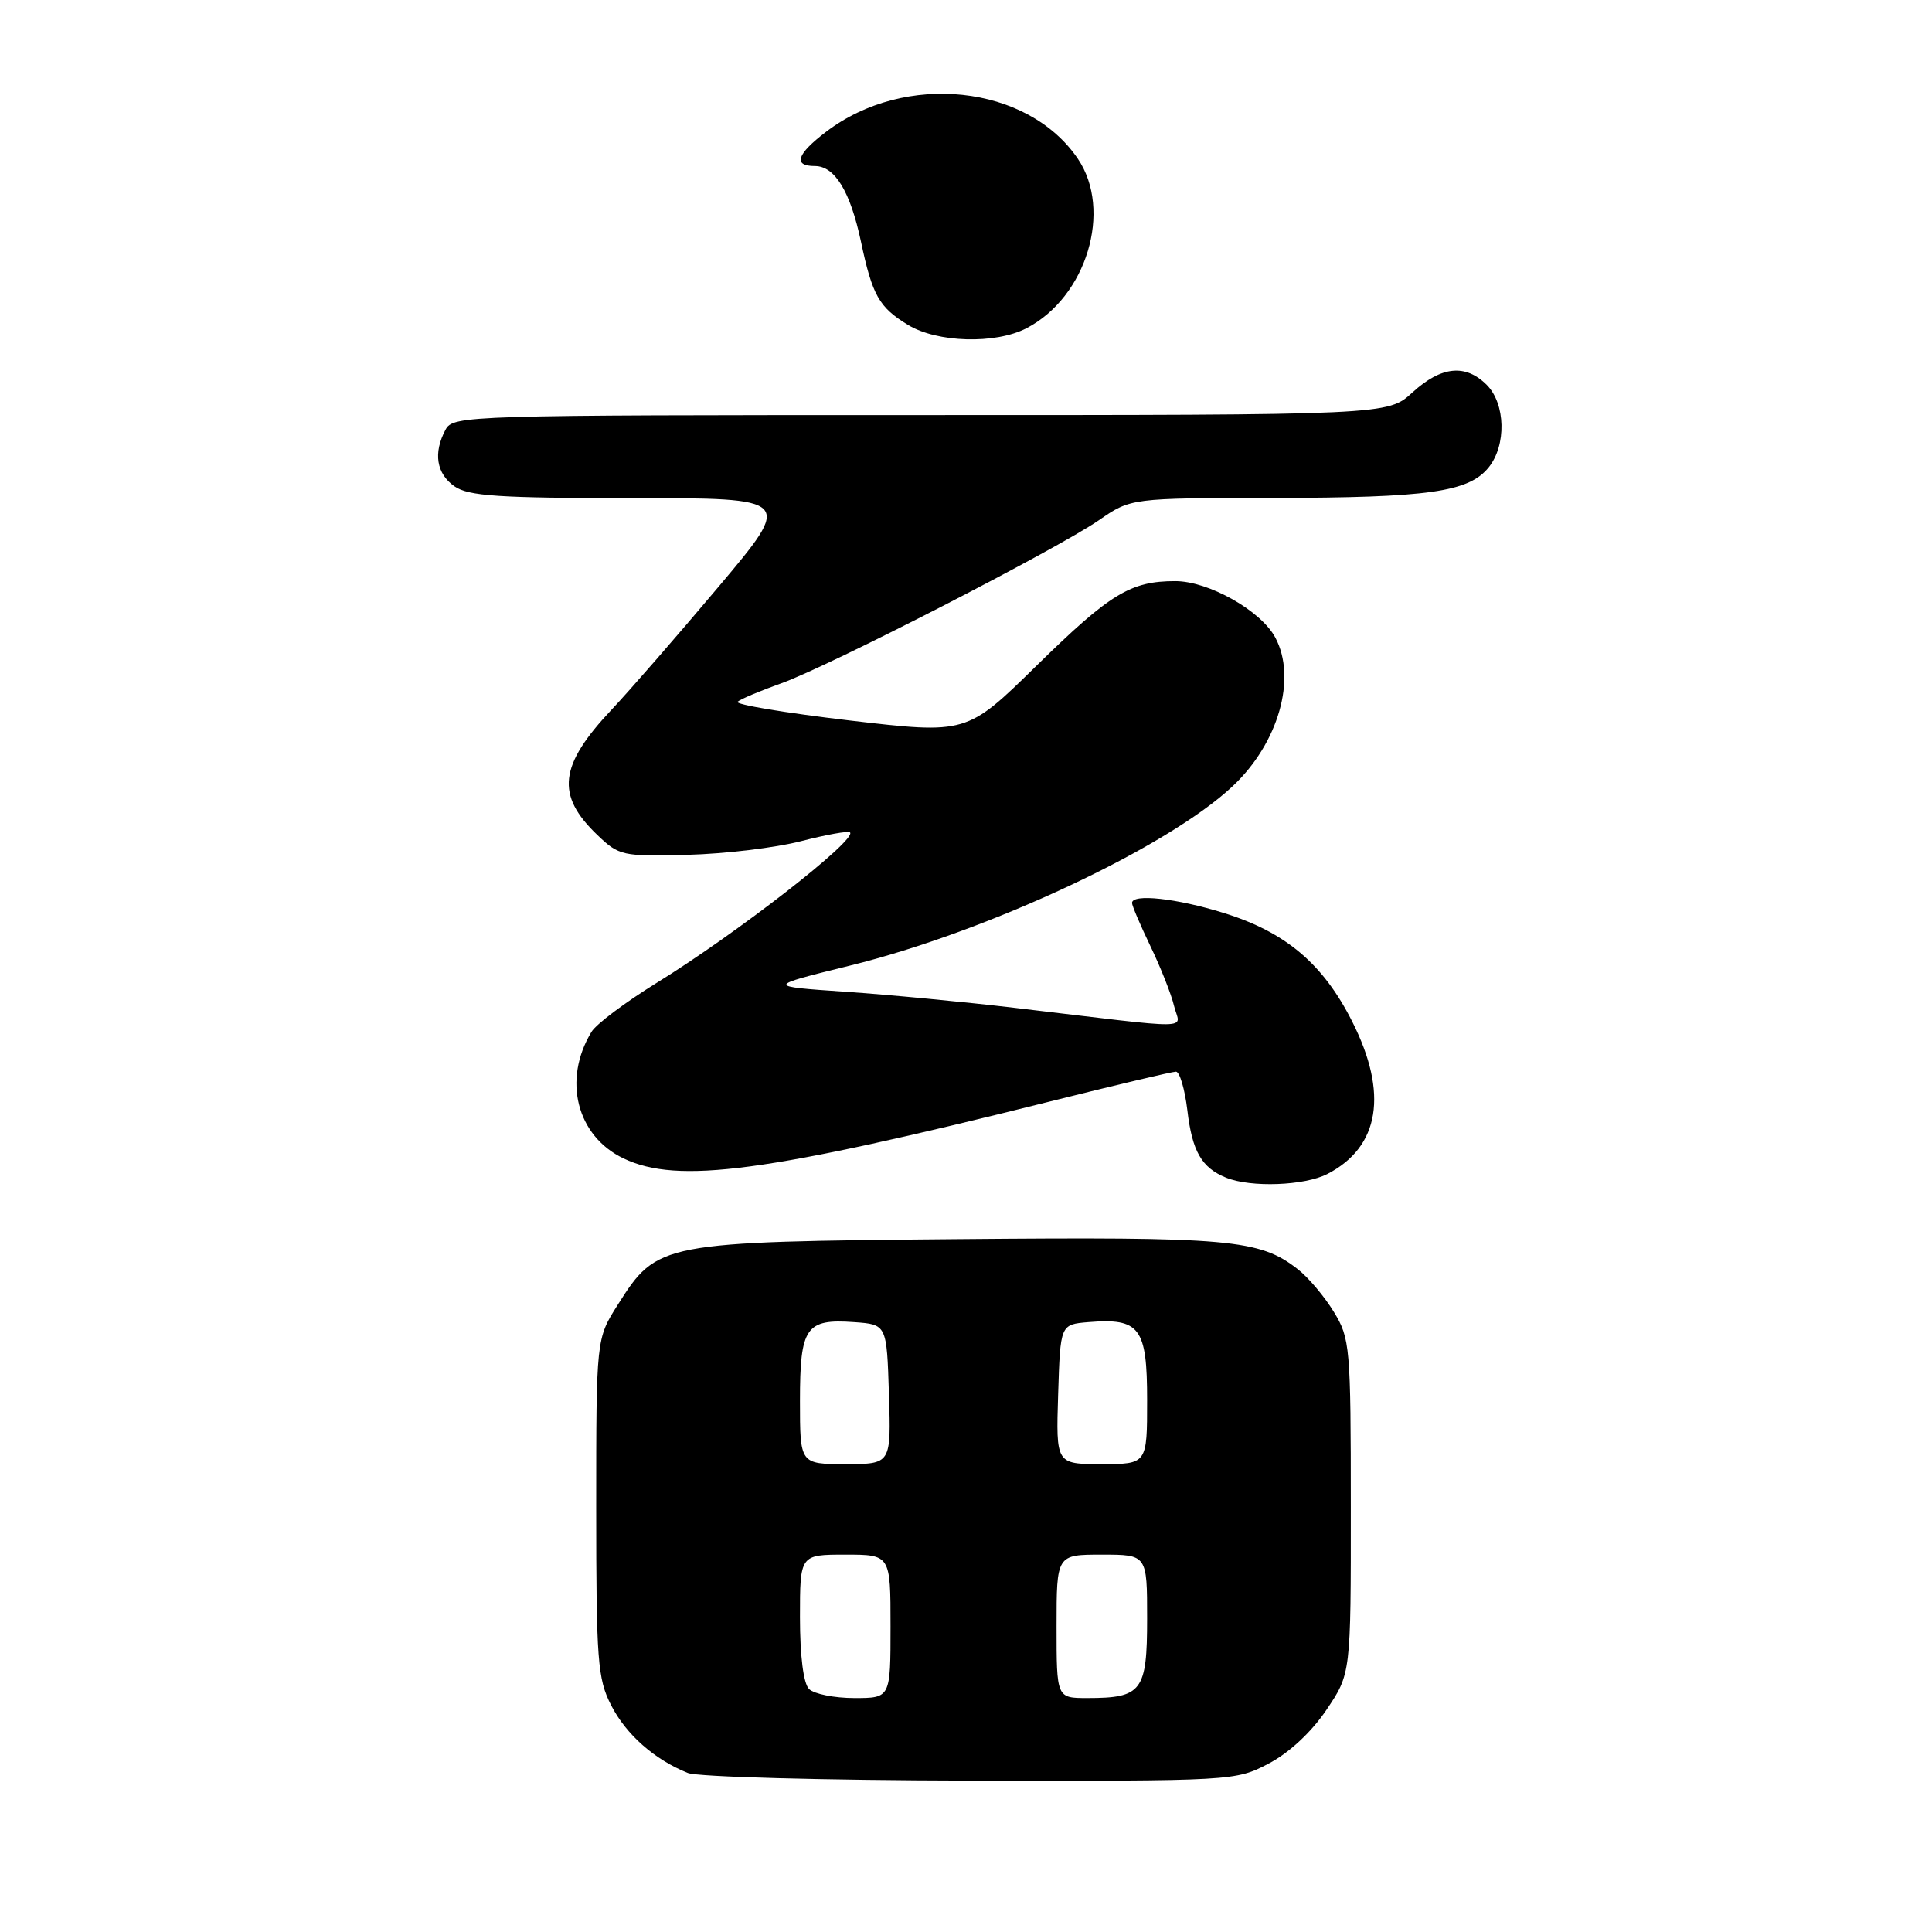 <?xml version="1.0" encoding="UTF-8" standalone="no"?>
<!DOCTYPE svg PUBLIC "-//W3C//DTD SVG 1.1//EN" "http://www.w3.org/Graphics/SVG/1.1/DTD/svg11.dtd" >
<svg xmlns="http://www.w3.org/2000/svg" xmlns:xlink="http://www.w3.org/1999/xlink" version="1.1" viewBox="0 0 256 256">
 <g >
 <path fill="currentColor"
d=" M 168.09 233.69 C 170.80 232.28 173.76 229.53 175.75 226.58 C 179.00 221.77 179.00 221.77 178.99 199.64 C 178.99 178.46 178.89 177.34 176.74 173.83 C 175.51 171.81 173.37 169.27 171.98 168.19 C 166.89 164.21 163.04 163.87 127.00 164.19 C 87.50 164.54 87.10 164.62 81.87 172.87 C 79.00 177.39 79.00 177.39 79.00 199.74 C 79.00 220.02 79.18 222.44 80.98 225.96 C 82.96 229.83 86.72 233.16 91.15 234.93 C 92.45 235.45 109.11 235.90 128.59 235.94 C 163.36 236.00 163.73 235.98 168.09 233.69 Z  M 175.90 155.55 C 182.82 151.97 183.98 144.86 179.17 135.35 C 175.32 127.71 170.35 123.51 162.14 120.97 C 155.87 119.02 150.00 118.39 150.00 119.65 C 150.00 120.01 151.10 122.60 152.45 125.40 C 153.80 128.21 155.21 131.76 155.57 133.30 C 156.34 136.49 159.08 136.46 134.50 133.55 C 127.90 132.77 117.78 131.80 112.00 131.41 C 101.50 130.69 101.50 130.69 112.61 127.95 C 130.92 123.44 154.71 112.29 163.34 104.17 C 169.41 98.47 171.87 89.86 168.98 84.47 C 167.08 80.91 160.14 77.00 155.73 77.00 C 149.80 77.00 147.08 78.66 137.36 88.19 C 128.09 97.28 128.09 97.28 112.53 95.46 C 103.97 94.45 97.32 93.34 97.74 92.98 C 98.16 92.62 100.75 91.53 103.50 90.55 C 109.79 88.31 139.92 72.84 145.61 68.93 C 149.86 66.00 149.86 66.00 168.68 65.98 C 189.30 65.95 194.61 65.20 197.25 61.94 C 199.63 59.00 199.50 53.50 197.00 51.00 C 194.19 48.19 190.98 48.51 187.16 52.00 C 183.88 55.00 183.88 55.00 121.97 55.00 C 61.80 55.00 60.04 55.05 59.04 56.93 C 57.39 60.01 57.82 62.76 60.22 64.44 C 62.07 65.73 66.09 66.00 83.77 66.00 C 105.10 66.00 105.10 66.00 95.21 77.75 C 89.77 84.21 83.40 91.53 81.07 94.00 C 74.07 101.42 73.61 105.34 79.15 110.64 C 82.03 113.40 82.46 113.49 91.10 113.27 C 96.03 113.14 102.80 112.33 106.14 111.46 C 109.49 110.60 112.41 110.07 112.63 110.30 C 113.60 111.26 97.64 123.68 87.00 130.24 C 82.88 132.79 78.99 135.70 78.38 136.72 C 74.52 143.07 76.41 150.54 82.63 153.50 C 89.82 156.93 101.43 155.38 139.21 145.93 C 147.84 143.77 155.32 142.00 155.82 142.00 C 156.31 142.00 156.99 144.30 157.33 147.11 C 157.97 152.57 159.22 154.73 162.47 156.05 C 165.75 157.38 172.87 157.12 175.90 155.55 Z  M 136.00 43.50 C 143.97 39.38 147.46 27.86 142.81 21.02 C 136.14 11.21 119.92 9.48 109.45 17.47 C 105.56 20.43 105.05 22.00 107.98 22.00 C 110.62 22.00 112.67 25.37 114.08 32.01 C 115.59 39.14 116.47 40.71 120.31 43.05 C 124.18 45.41 131.88 45.63 136.00 43.50 Z  M 107.20 223.80 C 106.46 223.06 106.00 219.42 106.00 214.30 C 106.00 206.00 106.00 206.00 112.00 206.00 C 118.00 206.00 118.00 206.00 118.00 215.50 C 118.00 225.00 118.00 225.00 113.20 225.00 C 110.56 225.00 107.86 224.46 107.20 223.80 Z  M 140.00 215.50 C 140.00 206.00 140.00 206.00 146.00 206.00 C 152.00 206.00 152.00 206.00 152.00 214.46 C 152.00 224.10 151.32 225.00 144.07 225.00 C 140.00 225.00 140.00 225.00 140.00 215.50 Z  M 106.00 185.62 C 106.00 175.85 106.77 174.73 113.18 175.19 C 117.50 175.50 117.50 175.50 117.79 184.75 C 118.08 194.00 118.08 194.00 112.04 194.00 C 106.00 194.00 106.00 194.00 106.00 185.62 Z  M 140.21 184.75 C 140.50 175.50 140.50 175.50 144.21 175.19 C 151.04 174.63 152.00 175.90 152.00 185.54 C 152.00 194.00 152.00 194.00 145.96 194.00 C 139.92 194.00 139.92 194.00 140.21 184.75 Z "/>
</g>
</svg>